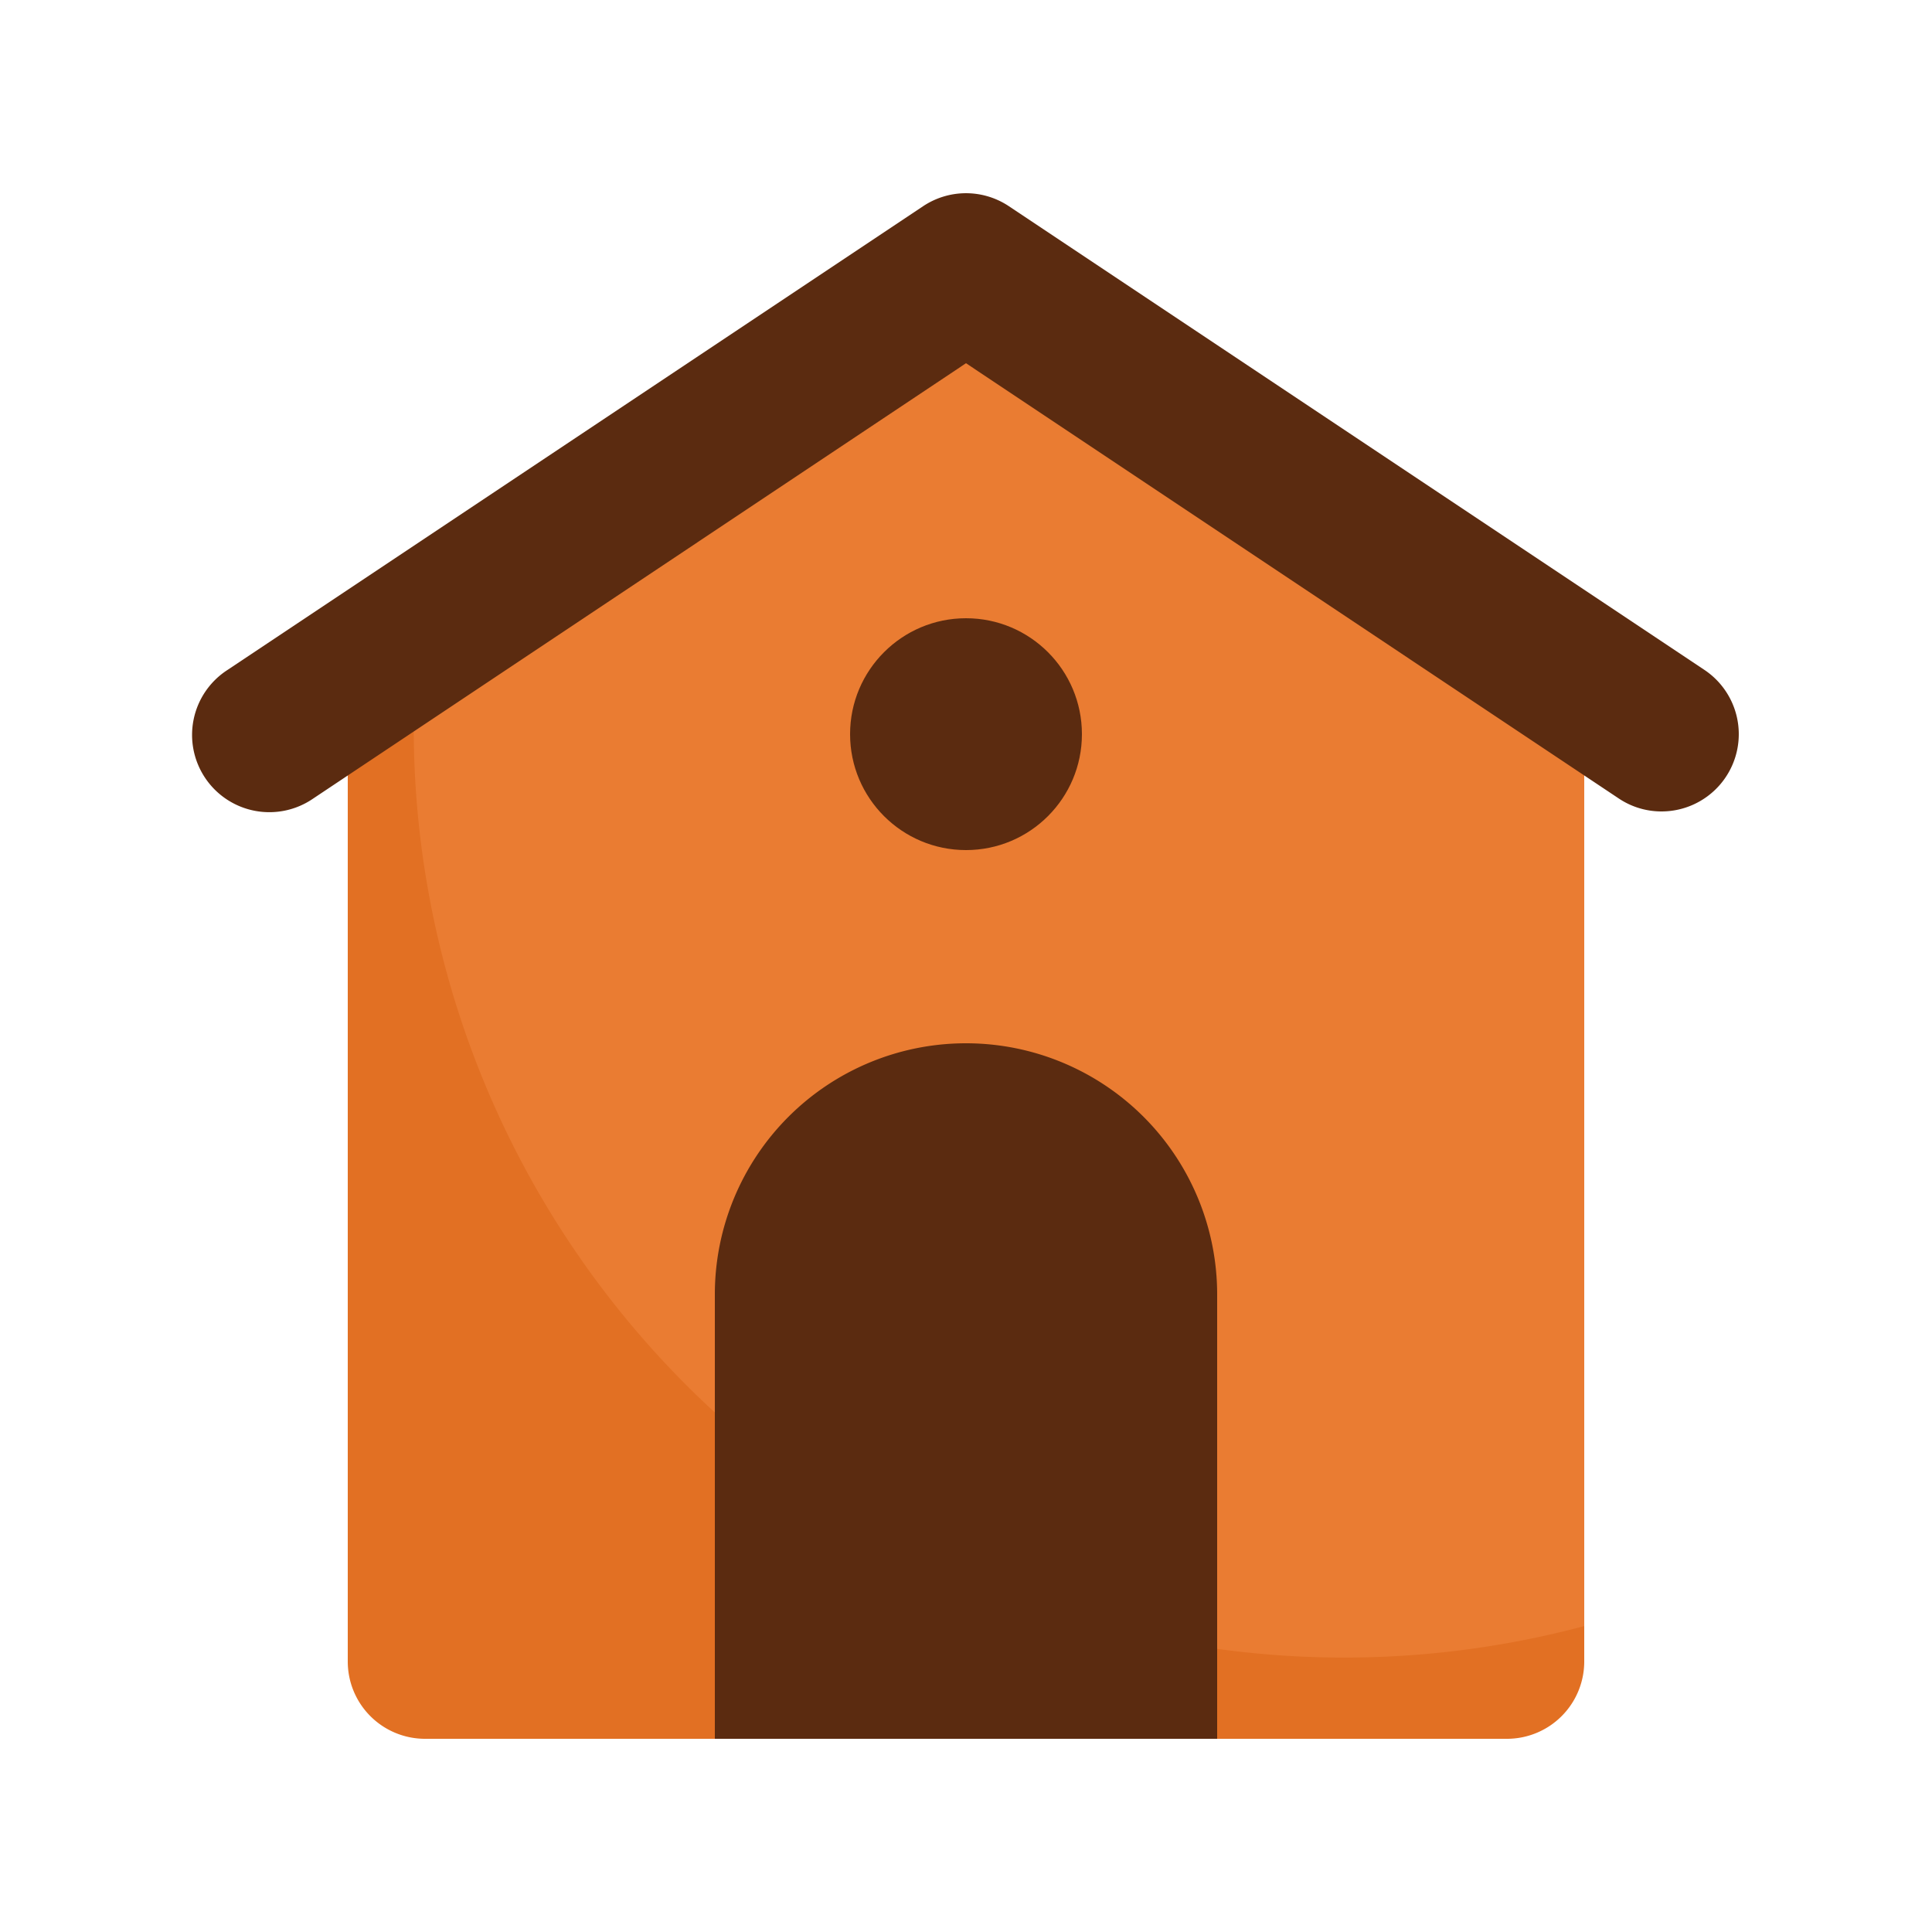 <svg id="Layer_1" data-name="Layer 1" xmlns="http://www.w3.org/2000/svg" viewBox="0 0 50 50"><defs><style>.cls-1{fill:#e27023;}.cls-2{fill:#ea7c32;}.cls-3{fill:#5b2b10;}</style></defs><title>icon semut gajah 2023_shading</title><path class="cls-1" d="M25.894,8H24.106L9,18.071V43a2,2,0,0,0,2,2H39a2,2,0,0,0,2-2V18.071Z"/><path class="cls-2" d="M24.106,8,10.792,16.876c-.051.642-.085,1.29-.085,1.946A24.081,24.081,0,0,0,41,42.083V18.071L25.894,8Z"/><path class="cls-3" d="M43,21a1.982,1.982,0,0,1-1.107-.336L25,9.4,8.109,20.664a2,2,0,1,1-2.218-3.328l18-12a2,2,0,0,1,2.218,0l18,12A2,2,0,0,1,43,21Z"/><path class="cls-3" d="M25,27h0a6.5,6.5,0,0,1,6.5,6.5V45a0,0,0,0,1,0,0h-13a0,0,0,0,1,0,0V33.5A6.5,6.5,0,0,1,25,27Z"/><circle class="cls-3" cx="25" cy="19" r="3"/></svg>